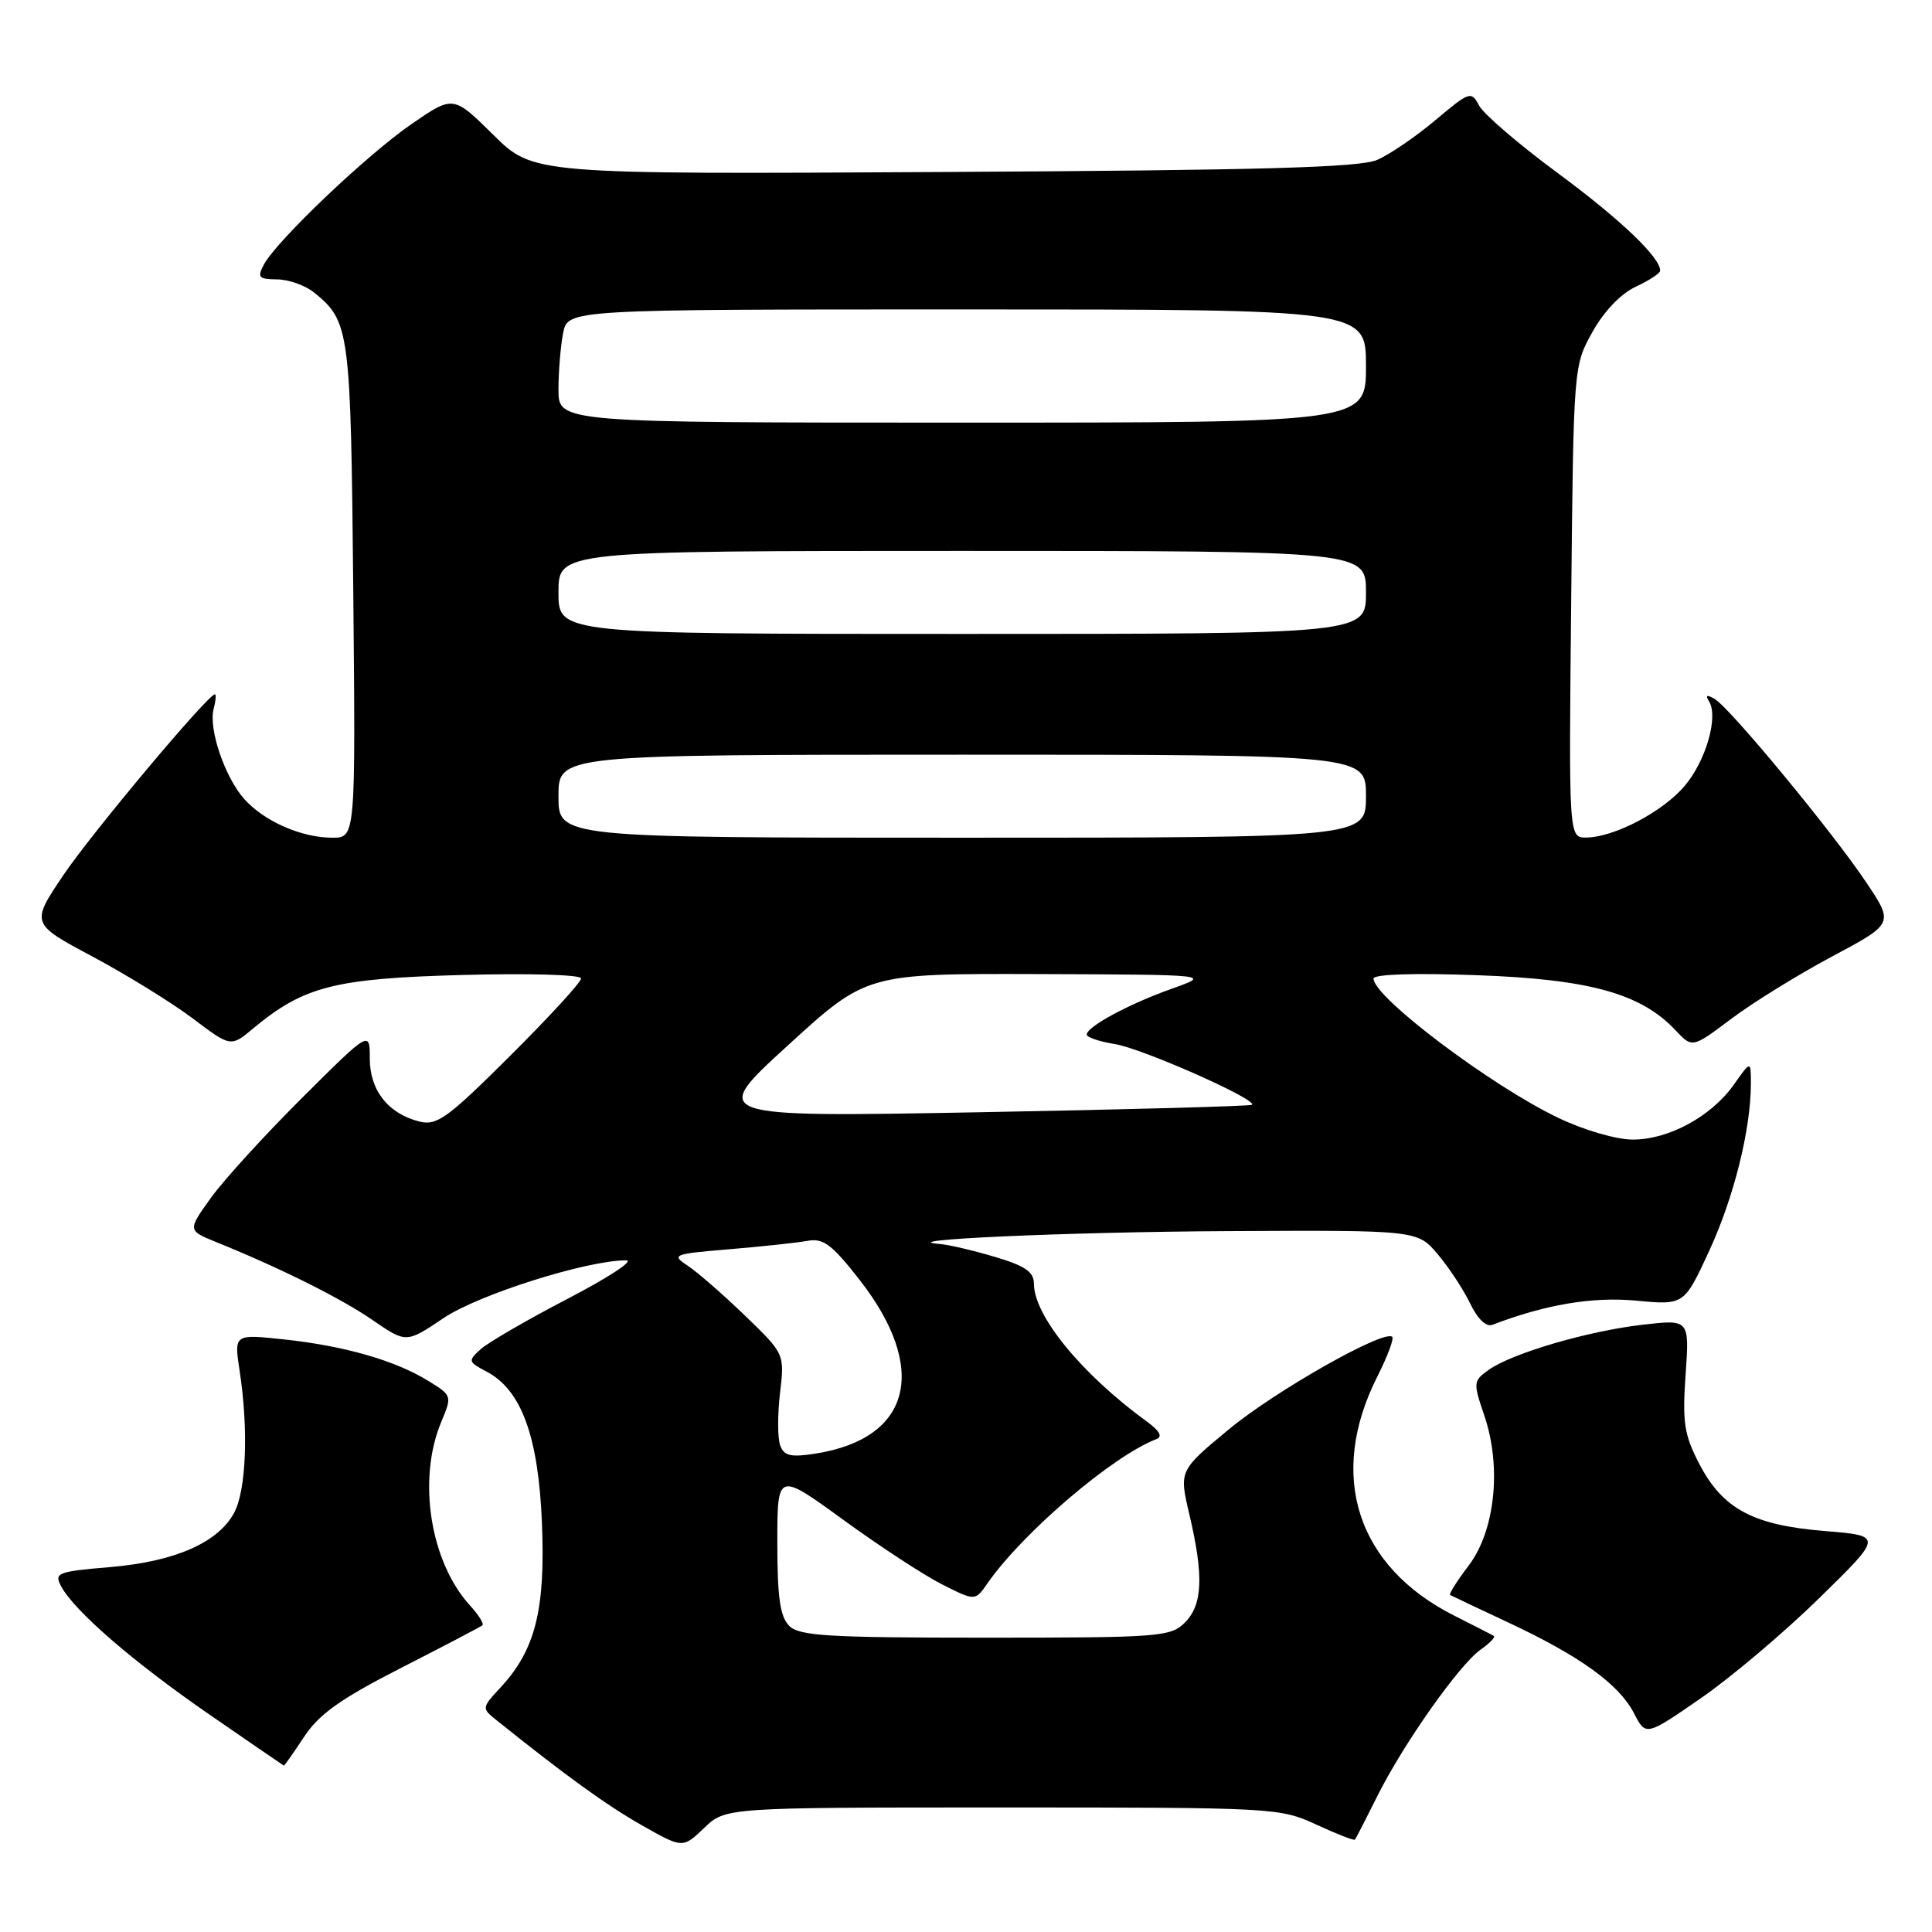 <?xml version="1.0" encoding="UTF-8" standalone="no"?>
<!DOCTYPE svg PUBLIC "-//W3C//DTD SVG 1.1//EN" "http://www.w3.org/Graphics/SVG/1.1/DTD/svg11.dtd" >
<svg xmlns="http://www.w3.org/2000/svg" xmlns:xlink="http://www.w3.org/1999/xlink" version="1.1" viewBox="0 0 256 256">
 <g >
 <path fill="currentColor"
d=" M 132.82 239.50 C 168.80 239.50 169.59 239.54 174.40 241.76 C 177.10 243.01 179.41 243.91 179.53 243.76 C 179.66 243.62 180.99 241.03 182.50 238.00 C 185.96 231.06 193.37 220.56 196.21 218.57 C 197.40 217.73 198.18 216.92 197.94 216.77 C 197.70 216.62 195.35 215.42 192.73 214.10 C 179.76 207.58 175.87 195.49 182.52 182.37 C 183.84 179.74 184.73 177.39 184.48 177.14 C 183.45 176.11 169.04 184.26 162.86 189.37 C 156.23 194.86 156.23 194.86 157.60 200.68 C 159.52 208.84 159.36 212.64 157.00 215.00 C 155.11 216.89 153.67 217.00 130.57 217.00 C 109.70 217.00 105.91 216.77 104.57 215.43 C 103.37 214.22 103.00 211.67 103.00 204.44 C 103.00 195.03 103.00 195.03 111.75 201.39 C 116.56 204.89 122.46 208.75 124.85 209.95 C 129.21 212.15 129.21 212.15 130.83 209.82 C 135.51 203.09 147.43 192.91 153.23 190.69 C 154.08 190.37 153.66 189.60 152.00 188.39 C 143.33 182.08 137.00 174.36 137.00 170.09 C 137.00 168.53 135.83 167.73 131.82 166.54 C 128.97 165.69 125.71 164.93 124.57 164.84 C 117.70 164.30 141.36 163.24 162.66 163.13 C 187.82 163.00 187.82 163.00 190.53 166.22 C 192.02 167.99 193.95 170.93 194.82 172.75 C 195.78 174.76 196.93 175.86 197.74 175.55 C 204.75 172.86 211.00 171.80 216.77 172.34 C 223.16 172.94 223.16 172.94 226.49 165.72 C 229.76 158.63 232.00 149.62 232.00 143.58 C 232.00 140.53 232.00 140.53 229.75 143.71 C 226.77 147.93 221.13 151.00 216.36 151.00 C 214.18 151.00 209.90 149.76 206.50 148.13 C 197.62 143.90 182.00 132.13 182.00 129.67 C 182.00 129.09 187.36 128.91 195.75 129.22 C 210.66 129.76 217.44 131.65 222.02 136.52 C 224.24 138.88 224.24 138.88 229.37 135.02 C 232.19 132.89 238.20 129.18 242.72 126.76 C 250.94 122.38 250.94 122.38 247.30 116.94 C 242.87 110.30 229.26 93.83 227.21 92.62 C 226.17 92.01 225.94 92.10 226.46 92.94 C 227.72 94.97 226.05 100.79 223.25 104.11 C 220.36 107.55 213.90 110.94 210.19 110.98 C 207.87 111.00 207.87 111.00 208.19 79.75 C 208.50 48.56 208.50 48.49 211.00 44.00 C 212.52 41.26 214.77 38.91 216.73 38.00 C 218.50 37.17 219.97 36.22 219.98 35.88 C 220.04 34.15 214.71 29.06 206.39 22.92 C 201.28 19.15 196.61 15.14 196.00 14.01 C 194.95 12.03 194.75 12.09 190.20 15.92 C 187.62 18.09 184.15 20.46 182.50 21.18 C 180.18 22.20 167.21 22.56 125.08 22.79 C 70.66 23.10 70.66 23.10 65.36 17.86 C 60.06 12.63 60.06 12.63 54.54 16.43 C 48.60 20.52 36.68 31.87 34.97 35.05 C 34.06 36.76 34.27 37.00 36.71 37.02 C 38.25 37.03 40.46 37.82 41.63 38.77 C 46.34 42.59 46.48 43.65 46.81 78.25 C 47.12 111.00 47.12 111.00 44.03 111.00 C 39.95 111.00 35.01 108.83 32.37 105.88 C 29.80 103.00 27.61 96.59 28.31 93.93 C 28.59 92.87 28.66 92.00 28.48 92.00 C 27.56 92.00 12.19 110.34 8.41 115.94 C 4.07 122.38 4.07 122.38 12.28 126.76 C 16.80 129.18 22.77 132.86 25.54 134.95 C 30.58 138.75 30.58 138.75 33.54 136.28 C 40.25 130.69 44.33 129.65 61.25 129.19 C 70.10 128.95 77.00 129.15 77.00 129.65 C 77.00 130.14 72.77 134.75 67.60 139.90 C 59.29 148.18 57.89 149.19 55.57 148.61 C 51.44 147.57 49.00 144.48 49.00 140.27 C 49.00 136.54 49.00 136.54 40.02 145.48 C 35.08 150.40 29.64 156.36 27.94 158.73 C 24.85 163.04 24.85 163.04 28.67 164.59 C 37.19 168.04 45.20 172.04 49.39 174.93 C 53.83 177.98 53.83 177.98 58.78 174.65 C 63.42 171.53 77.74 167.00 82.97 167.00 C 84.10 167.00 80.63 169.28 75.26 172.07 C 69.89 174.86 64.69 177.88 63.70 178.77 C 61.99 180.32 62.02 180.45 64.45 181.73 C 69.09 184.16 71.34 190.31 71.81 201.80 C 72.28 213.28 70.94 218.62 66.35 223.57 C 63.82 226.30 63.81 226.35 65.77 227.92 C 75.08 235.38 80.30 239.15 84.98 241.82 C 90.46 244.93 90.46 244.93 93.30 242.22 C 96.13 239.50 96.13 239.50 132.82 239.50 Z  M 40.30 230.13 C 42.29 227.12 45.14 225.09 53.18 220.99 C 58.86 218.09 63.69 215.56 63.92 215.36 C 64.15 215.16 63.42 213.98 62.29 212.75 C 57.00 206.96 55.28 196.05 58.46 188.43 C 59.92 184.95 59.91 184.91 56.71 182.95 C 52.36 180.27 45.61 178.33 37.64 177.48 C 31.01 176.77 31.01 176.77 31.75 181.63 C 32.94 189.35 32.63 197.47 31.03 200.44 C 28.91 204.41 23.16 206.93 14.56 207.65 C 7.60 208.24 7.15 208.42 8.10 210.19 C 9.86 213.48 17.67 220.23 27.77 227.20 C 33.12 230.89 37.55 233.93 37.62 233.96 C 37.68 233.98 38.89 232.26 40.30 230.13 Z  M 241.09 211.73 C 249.50 203.50 249.50 203.50 241.81 202.87 C 232.30 202.10 228.28 199.95 225.17 193.98 C 223.16 190.11 222.91 188.50 223.35 182.16 C 223.86 174.82 223.86 174.82 217.68 175.53 C 210.44 176.36 200.43 179.29 197.31 181.48 C 195.20 182.98 195.18 183.16 196.68 187.57 C 199.00 194.39 198.11 202.85 194.59 207.47 C 193.06 209.48 191.96 211.23 192.15 211.34 C 192.34 211.45 195.84 213.11 199.92 215.02 C 209.39 219.46 214.52 223.17 216.51 227.01 C 218.08 230.06 218.08 230.06 225.39 225.01 C 229.40 222.24 236.47 216.26 241.09 211.73 Z  M 103.39 191.56 C 103.03 190.64 103.02 187.52 103.35 184.64 C 103.97 179.40 103.97 179.40 98.74 174.35 C 95.86 171.57 92.45 168.59 91.16 167.74 C 88.92 166.25 89.15 166.16 96.66 165.53 C 100.97 165.17 105.62 164.67 107.00 164.42 C 109.09 164.03 110.23 164.89 113.91 169.60 C 123.08 181.36 120.76 190.58 108.12 192.60 C 104.82 193.12 103.91 192.93 103.39 191.56 Z  M 104.41 138.51 C 114.82 129.00 114.82 129.00 137.66 129.07 C 160.50 129.15 160.50 129.15 155.27 131.01 C 149.58 133.03 144.00 136.04 144.00 137.09 C 144.00 137.45 145.69 138.02 147.75 138.35 C 151.38 138.94 166.67 145.71 165.89 146.39 C 165.68 146.57 149.41 147.02 129.75 147.38 C 93.99 148.03 93.99 148.03 104.41 138.51 Z  M 74.00 105.50 C 74.00 100.00 74.00 100.00 127.50 100.00 C 181.00 100.00 181.00 100.00 181.00 105.50 C 181.00 111.00 181.00 111.00 127.50 111.00 C 74.00 111.00 74.00 111.00 74.00 105.50 Z  M 74.00 78.50 C 74.00 73.00 74.00 73.00 127.50 73.00 C 181.00 73.00 181.00 73.00 181.00 78.50 C 181.00 84.00 181.00 84.00 127.50 84.00 C 74.00 84.00 74.00 84.00 74.00 78.50 Z  M 74.00 51.62 C 74.00 49.22 74.28 45.84 74.62 44.12 C 75.25 41.00 75.25 41.00 128.12 41.00 C 181.00 41.00 181.00 41.00 181.00 48.50 C 181.00 56.00 181.00 56.00 127.50 56.00 C 74.00 56.00 74.00 56.00 74.00 51.62 Z "/>
</g>
</svg>